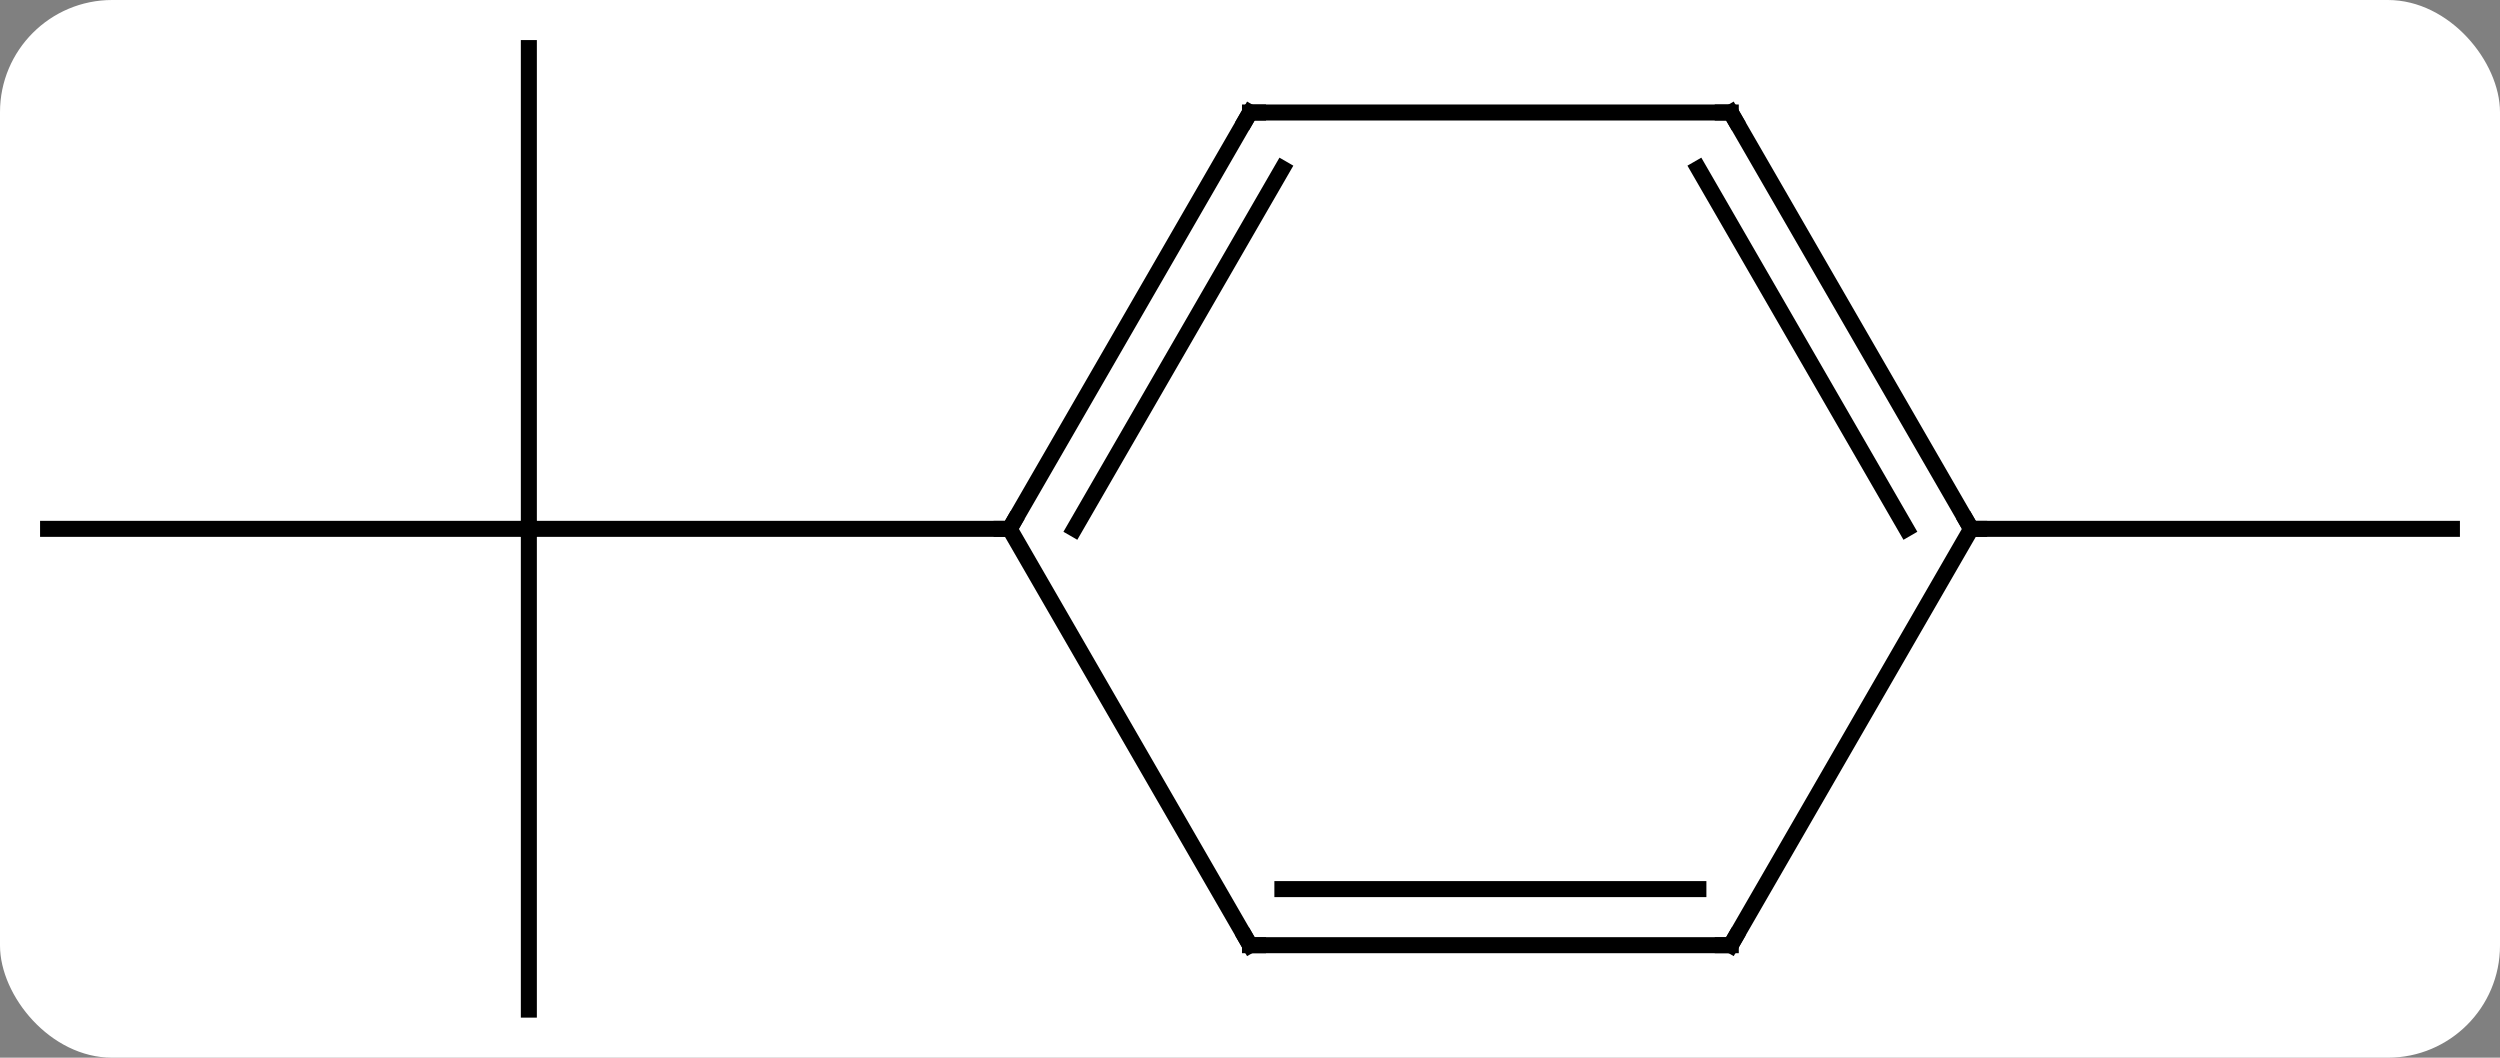<svg width="156" viewBox="0 0 156 66" style="fill-opacity:1; color-rendering:auto; color-interpolation:auto; text-rendering:auto; stroke:black; stroke-linecap:square; stroke-miterlimit:10; shape-rendering:auto; stroke-opacity:1; fill:black; stroke-dasharray:none; font-weight:normal; stroke-width:1; font-family:'Open Sans'; font-style:normal; stroke-linejoin:miter; font-size:12; stroke-dashoffset:0; image-rendering:auto;" height="66" class="cas-substance-image" xmlns:xlink="http://www.w3.org/1999/xlink" xmlns="http://www.w3.org/2000/svg"><rect x="0" y="0" width="156" height="66" fill="#808080" stroke="none"/><svg class="cas-substance-single-component"><rect y="0" x="0" width="156" stroke="none" ry="7" rx="7" height="66" fill="white" class="cas-substance-group"/><svg y="0" x="0" width="156" viewBox="0 0 156 66" style="fill:black;" height="66" class="cas-substance-single-component-image"><svg><g><g transform="translate(78,33)" style="text-rendering:geometricPrecision; color-rendering:optimizeQuality; color-interpolation:linearRGB; stroke-linecap:butt; image-rendering:optimizeQuality;"><line y2="30" y1="0" x2="-45" x1="-45" style="fill:none;"/><line y2="0" y1="0" x2="-75" x1="-45" style="fill:none;"/><line y2="-30" y1="0" x2="-45" x1="-45" style="fill:none;"/><line y2="0" y1="0" x2="-15" x1="-45" style="fill:none;"/><line y2="0" y1="0" x2="45" x1="75" style="fill:none;"/><line y2="-25.98" y1="0" x2="0" x1="-15" style="fill:none;"/><line y2="-22.48" y1="0" x2="2.021" x1="-10.959" style="fill:none;"/><line y2="25.98" y1="0" x2="0" x1="-15" style="fill:none;"/><line y2="-25.98" y1="-25.98" x2="30" x1="0" style="fill:none;"/><line y2="25.98" y1="25.98" x2="30" x1="0" style="fill:none;"/><line y2="22.48" y1="22.48" x2="27.979" x1="2.021" style="fill:none;"/><line y2="0" y1="-25.98" x2="45" x1="30" style="fill:none;"/><line y2="0" y1="-22.48" x2="40.959" x1="27.979" style="fill:none;"/><line y2="0" y1="25.98" x2="45" x1="30" style="fill:none;"/><path style="fill:none; stroke-miterlimit:5;" d="M-14.75 -0.433 L-15 0 L-15.5 -0"/><path style="fill:none; stroke-miterlimit:5;" d="M-0.25 -25.547 L0 -25.98 L0.5 -25.98"/><path style="fill:none; stroke-miterlimit:5;" d="M-0.25 25.547 L0 25.98 L0.5 25.98"/><path style="fill:none; stroke-miterlimit:5;" d="M29.5 -25.98 L30 -25.98 L30.25 -25.547"/><path style="fill:none; stroke-miterlimit:5;" d="M29.5 25.98 L30 25.98 L30.25 25.547"/><path style="fill:none; stroke-miterlimit:5;" d="M44.75 -0.433 L45 0 L45.5 0"/></g></g></svg></svg></svg></svg>